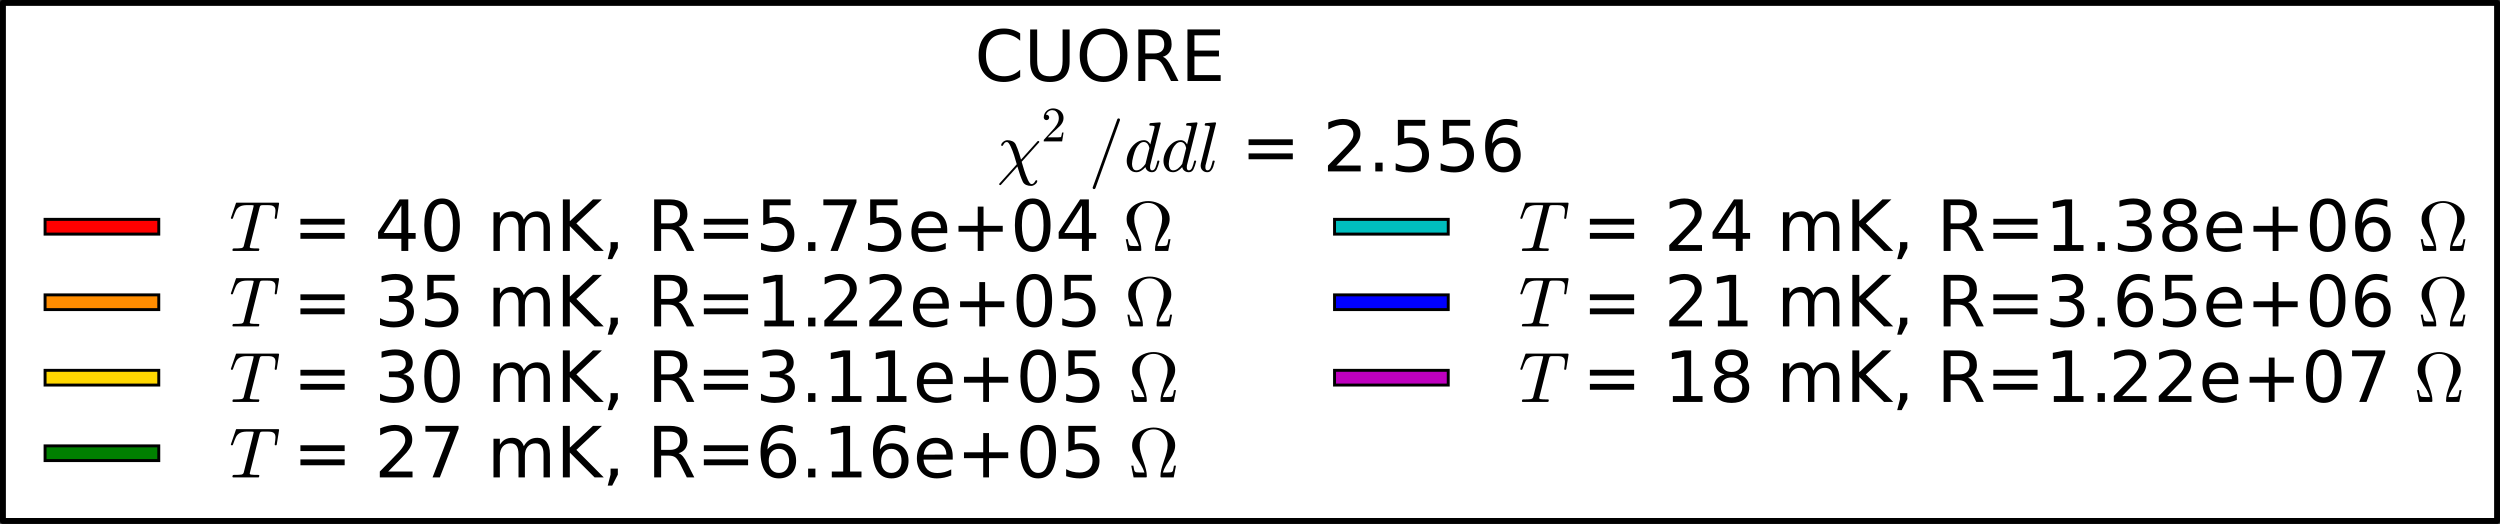 <?xml version="1.0" encoding="UTF-8" standalone="no"?>
<!-- Created with matplotlib (http://matplotlib.org/) -->

<svg
   xmlns:dc="http://purl.org/dc/elements/1.1/"
   xmlns:cc="http://creativecommons.org/ns#"
   xmlns:rdf="http://www.w3.org/1999/02/22-rdf-syntax-ns#"
   xmlns:svg="http://www.w3.org/2000/svg"
   xmlns="http://www.w3.org/2000/svg"
   xmlns:xlink="http://www.w3.org/1999/xlink"
   xmlns:sodipodi="http://sodipodi.sourceforge.net/DTD/sodipodi-0.dtd"
   xmlns:inkscape="http://www.inkscape.org/namespaces/inkscape"
   height="88.924pt"
   version="1.1"
   viewBox="0 0 424.36 88.924"
   width="424.36pt"
   id="svg5912"
   sodipodi:docname="figure_1.svg"
   inkscape:version="0.92.1 r15371">
  <rect x="0" y="0" width="424.36" height="88.924" fill="#333333" stroke="none"/>
  <sodipodi:namedview
     pagecolor="#ffffff"
     bordercolor="#666666"
     borderopacity="1"
     objecttolerance="10"
     gridtolerance="10"
     guidetolerance="10"
     inkscape:pageopacity="0"
     inkscape:pageshadow="2"
     inkscape:window-width="1600"
     inkscape:window-height="837"
     id="namedview5914"
     showgrid="false"
     fit-margin-top="0"
     fit-margin-left="0"
     fit-margin-right="0"
     fit-margin-bottom="0"
     inkscape:zoom="0.74460487"
     inkscape:cx="628.97427"
     inkscape:cy="-208.8143"
     inkscape:window-x="-8"
     inkscape:window-y="-8"
     inkscape:window-maximized="1"
     inkscape:current-layer="svg5912" />
  <defs
     id="defs4487"
     style="stroke-linecap:butt;stroke-linejoin:round">
    <style
       type="text/css"
       id="style4485">
*{stroke-linecap:butt;stroke-linejoin:round;}
  </style>
  </defs>
  <g
     id="legend_1"
     style="stroke-linecap:butt;stroke-linejoin:round"
     transform="translate(-98.362,-28.396)">
    <g
       id="patch_7"
       style="stroke-linecap:butt;stroke-linejoin:round">
      <path
         d="m 98.862,116.82 h 423.36 V 28.896 H 98.862 Z"
         style="fill:#ffffff;stroke:#000000;stroke-linecap:butt;stroke-linejoin:miter"
         id="path5432"
         inkscape:connector-curvature="0" />
    </g>
    <g
       id="text_11"
       style="stroke-linecap:butt;stroke-linejoin:round">
      <!-- CUORE -->
      <defs
         id="defs5440">
        <path
           d="m 39.406,66.219 q -10.75,0 -17.078,-8.016 -6.312,-8 -6.312,-21.828 0,-13.766 6.312,-21.781 6.328,-8 17.078,-8 10.734,0 17.016,8 6.281,8.016 6.281,21.781 0,13.828 -6.281,21.828 -6.281,8.016 -17.016,8.016 m 0,8 q 15.328,0 24.5,-10.281 9.188,-10.281 9.188,-27.562 0,-17.234 -9.188,-27.516 -9.172,-10.281 -24.5,-10.281 -15.375,0 -24.594,10.25 Q 5.609,19.094 5.609,36.375 q 0,17.281 9.203,27.562 9.219,10.281 24.594,10.281"
           id="BitstreamVeraSans-Roman-4f"
           inkscape:connector-curvature="0"
           style="stroke-linecap:butt;stroke-linejoin:round" />
        <path
           d="m 44.391,34.188 q 3.172,-1.078 6.172,-4.594 3,-3.516 6.031,-9.672 L 66.609,0 H 56 l -9.312,18.703 q -3.625,7.328 -7.016,9.719 -3.391,2.391 -9.25,2.391 h -10.75 V 0 H 9.812 v 72.906 h 22.266 q 12.5,0 18.656,-5.234 6.156,-5.219 6.156,-15.766 0,-6.891 -3.203,-11.437 -3.203,-4.531 -9.297,-6.281 M 19.672,64.797 v -25.875 h 12.406 q 7.125,0 10.766,3.297 3.641,3.297 3.641,9.687 0,6.391 -3.641,9.641 -3.641,3.25 -10.766,3.25 z"
           id="BitstreamVeraSans-Roman-52"
           inkscape:connector-curvature="0"
           style="stroke-linecap:butt;stroke-linejoin:round" />
        <path
           d="M 9.812,72.906 H 55.906 V 64.594 H 19.672 V 43.016 H 54.391 V 34.719 H 19.672 V 8.297 H 56.781 V 0 H 9.812 Z"
           id="BitstreamVeraSans-Roman-45"
           inkscape:connector-curvature="0"
           style="stroke-linecap:butt;stroke-linejoin:round" />
        <path
           d="M 64.406,67.281 V 56.891 q -4.984,4.641 -10.625,6.922 -5.641,2.297 -11.984,2.297 -12.5,0 -19.141,-7.641 -6.641,-7.641 -6.641,-22.094 0,-14.406 6.641,-22.047 6.641,-7.641 19.141,-7.641 6.344,0 11.984,2.297 5.641,2.297 10.625,6.938 V 5.609 Q 59.234,2.094 53.438,0.328 47.656,-1.422 41.219,-1.422 q -16.563,0 -26.094,10.125 Q 5.609,18.844 5.609,36.375 q 0,17.578 9.516,27.703 9.531,10.141 26.094,10.141 6.531,0 12.312,-1.734 5.797,-1.734 10.875,-5.203"
           id="BitstreamVeraSans-Roman-43"
           inkscape:connector-curvature="0"
           style="stroke-linecap:butt;stroke-linejoin:round" />
        <path
           d="m 8.688,72.906 h 9.922 V 28.609 q 0,-11.719 4.234,-16.875 4.25,-5.141 13.781,-5.141 9.469,0 13.719,5.141 4.25,5.156 4.25,16.875 V 72.906 H 64.5 V 27.391 q 0,-14.25 -7.062,-21.531 -7.047,-7.281 -20.812,-7.281 -13.828,0 -20.891,7.281 Q 8.688,13.141 8.688,27.391 Z"
           id="BitstreamVeraSans-Roman-55"
           inkscape:connector-curvature="0"
           style="stroke-linecap:butt;stroke-linejoin:round" />
      </defs>
      <g
         transform="matrix(0.12,0,0,-0.12,263.802,42.142)"
         id="g5452"
         style="stroke-linecap:butt;stroke-linejoin:round">
        <use
           xlink:href="#BitstreamVeraSans-Roman-43"
           id="use5442"
           style="stroke-linecap:butt;stroke-linejoin:round"
           x="0"
           y="0"
           width="100%"
           height="100%" />
        <use
           x="69.824"
           xlink:href="#BitstreamVeraSans-Roman-55"
           id="use5444"
           style="stroke-linecap:butt;stroke-linejoin:round"
           y="0"
           width="100%"
           height="100%" />
        <use
           x="143.018"
           xlink:href="#BitstreamVeraSans-Roman-4f"
           id="use5446"
           style="stroke-linecap:butt;stroke-linejoin:round"
           y="0"
           width="100%"
           height="100%" />
        <use
           x="221.729"
           xlink:href="#BitstreamVeraSans-Roman-52"
           id="use5448"
           style="stroke-linecap:butt;stroke-linejoin:round"
           y="0"
           width="100%"
           height="100%" />
        <use
           x="291.211"
           xlink:href="#BitstreamVeraSans-Roman-45"
           id="use5450"
           style="stroke-linecap:butt;stroke-linejoin:round"
           y="0"
           width="100%"
           height="100%" />
      </g>
      <!--  $\chi^2/ddl$ = 2.556 -->
      <defs
         id="defs5461">
        <path
           d="m 4.984,0 v 2.688 q 0,0.25 0.188,0.531 L 20.703,20.406 q 3.516,3.813 5.703,6.391 2.203,2.594 4.344,5.969 2.156,3.375 3.406,6.859 1.25,3.484 1.25,7.391 0,4.109 -1.516,7.844 -1.516,3.734 -4.516,5.984 -3,2.25 -7.25,2.25 -4.344,0 -7.812,-2.625 -3.469,-2.609 -4.891,-6.75 0.391,0.094 1.078,0.094 2.25,0 3.828,-1.516 1.594,-1.516 1.594,-3.906 0,-2.297 -1.594,-3.891 Q 12.75,42.922 10.5,42.922 q -2.344,0 -3.938,1.625 -1.578,1.641 -1.578,3.844 0,3.766 1.406,7.047 1.422,3.297 4.078,5.859 2.672,2.578 6.016,3.938 3.344,1.375 7.094,1.375 5.719,0 10.641,-2.422 4.937,-2.422 7.812,-6.844 2.891,-4.406 2.891,-10.328 0,-4.344 -1.906,-8.25 -1.906,-3.906 -4.891,-7.109 -2.969,-3.187 -7.609,-7.25 Q 25.875,20.359 24.422,19 L 13.094,8.109 h 9.609 q 7.078,0 11.844,0.109 4.766,0.125 5.047,0.375 Q 40.766,9.859 42,17.828 h 2.922 L 42.094,0 Z"
           id="Cmr10-32"
           inkscape:connector-curvature="0"
           style="stroke-linecap:butt;stroke-linejoin:round" />
        <path
           d="m 4.391,8.109 q 0,0.297 0.078,0.875 0.078,0.594 0.141,1.141 0.078,0.562 0.078,0.859 L 17.094,60.5 q 0.391,1.703 0.484,2.688 0,1.609 -6.5,1.609 -0.969,0 -0.969,1.312 0.047,0.25 0.219,0.875 0.172,0.641 0.438,0.984 0.266,0.344 0.766,0.344 L 25,69.391 q 1.219,0 1.219,-1.281 L 11.812,10.594 q -0.734,-1.609 -0.734,-4.781 0,-4.297 2.938,-4.297 3.078,0 4.609,3.828 1.547,3.844 2.766,9.359 0.188,0.578 0.828,0.578 h 1.172 q 0.391,0 0.656,-0.312 0.266,-0.313 0.266,-0.656 Q 23.141,9.469 22.188,6.656 21.234,3.859 19.141,1.359 17.047,-1.125 13.812,-1.125 q -4,0 -6.719,2.578 -2.703,2.594 -2.703,6.656"
           id="Cmmi10-6c"
           inkscape:connector-curvature="0"
           style="stroke-linecap:butt;stroke-linejoin:round" />
        <path
           d="M 10.797,72.906 H 49.516 V 64.594 H 19.828 V 46.734 q 2.141,0.734 4.281,1.094 2.156,0.359 4.312,0.359 12.203,0 19.328,-6.688 7.141,-6.688 7.141,-18.109 0,-11.766 -7.328,-18.297 -7.328,-6.516 -20.656,-6.516 -4.594,0 -9.359,0.781 -4.75,0.781 -9.828,2.344 V 11.625 q 4.391,-2.391 9.078,-3.562 4.688,-1.172 9.906,-1.172 8.453,0 13.375,4.437 4.938,4.438 4.938,12.062 0,7.609 -4.938,12.047 -4.922,4.453 -13.375,4.453 -3.953,0 -7.891,-0.875 -3.922,-0.875 -8.016,-2.734 z"
           id="BitstreamVeraSans-Roman-35"
           inkscape:connector-curvature="0"
           style="stroke-linecap:butt;stroke-linejoin:round" />
        <path
           d="M 10.688,12.406 H 21 V 0 H 10.688 Z"
           id="BitstreamVeraSans-Roman-2e"
           inkscape:connector-curvature="0"
           style="stroke-linecap:butt;stroke-linejoin:round" />
        <path
           d="m 17.391,-1.125 q -6.312,0 -9.953,4.766 -3.625,4.766 -3.625,11.25 0,6.406 3.312,13.281 3.328,6.891 8.969,11.453 5.641,4.562 12.125,4.562 2.937,0 5.297,-1.641 2.375,-1.625 3.688,-4.359 L 42.828,60.5 q 0.391,1.703 0.484,2.688 0,1.609 -6.5,1.609 -1.016,0 -1.016,1.312 0.047,0.25 0.219,0.875 0.172,0.641 0.438,0.984 0.266,0.344 0.75,0.344 l 13.484,1.078 q 1.219,0 1.219,-1.281 L 37.5,10.594 q -0.688,-1.656 -0.688,-4.781 0,-4.297 2.891,-4.297 3.125,0 4.75,3.969 1.641,3.984 2.766,9.219 0.187,0.578 0.781,0.578 h 1.219 q 0.391,0 0.625,-0.344 0.25,-0.344 0.25,-0.625 Q 48.344,7.328 46.266,3.094 44.188,-1.125 39.5,-1.125 q -3.359,0 -5.953,1.969 Q 30.953,2.828 30.328,6.109 23.875,-1.125 17.391,-1.125 m 0.094,2.641 q 3.609,0 7,2.703 3.391,2.719 5.844,6.375 0.094,0.094 0.094,0.391 l 5.469,22.031 q -0.594,3.516 -2.594,6.047 -2,2.547 -5.312,2.547 -3.375,0 -6.281,-2.766 -2.906,-2.766 -4.906,-6.516 -1.953,-4 -3.734,-10.984 -1.781,-6.984 -1.781,-10.844 0,-3.469 1.484,-6.234 1.5,-2.75 4.719,-2.75"
           id="Cmmi10-64"
           inkscape:connector-curvature="0"
           style="stroke-linecap:butt;stroke-linejoin:round" />
        <path
           d="M 10.594,45.406 H 73.188 V 37.203 H 10.594 Z m 0,-19.922 H 73.188 V 17.188 H 10.594 Z"
           id="BitstreamVeraSans-Roman-3d"
           inkscape:connector-curvature="0"
           style="stroke-linecap:butt;stroke-linejoin:round" />
        <path
           d="m 4.297,-19.391 q -0.484,0 -0.953,0.422 -0.469,0.406 -0.469,0.859 0,0.672 0.453,1.016 L 27.781,10.109 q -1.656,6.047 -3.734,12.609 -2.078,6.578 -4.984,12.734 -2.906,6.156 -5.141,6.156 -1.953,0 -3.078,-1.078 Q 9.719,39.453 8.859,37.859 8.016,36.281 7.719,36.188 H 6.5 q -0.297,0 -0.547,0.328 -0.234,0.344 -0.234,0.688 0,1.609 1.391,3.25 1.391,1.641 3.406,2.688 2.031,1.047 3.797,1.047 3.953,0 7.172,-1.422 3.219,-1.406 4.828,-4.578 1.422,-3.031 2.734,-6.531 1.328,-3.484 2.516,-7.437 1.203,-3.953 2.234,-7.516 l 23.188,25.781 q 0.484,0.625 1.219,0.625 0.594,0 1,-0.359 0.422,-0.359 0.422,-0.953 0,-0.641 -0.438,-0.969 L 34.719,13.625 q 1.172,-4.438 3.516,-11.844 2.344,-7.391 5.203,-13.547 2.859,-6.156 5.141,-6.156 1.859,0 3.031,1.109 1.172,1.094 2.047,2.656 0.891,1.562 1.125,1.656 H 56 q 0.781,0 0.781,-0.984 0,-2.484 -2.953,-4.75 -2.953,-2.281 -5.641,-2.281 -3.906,0 -7.125,1.422 -3.219,1.422 -4.781,4.594 -3.719,7.906 -7.562,21.484 L 5.516,-18.797 q -0.484,-0.594 -1.219,-0.594"
           id="Cmmi10-c2"
           inkscape:connector-curvature="0"
           style="stroke-linecap:butt;stroke-linejoin:round" />
      </defs>
      <g
         transform="matrix(0.12,0,0,-0.12,263.802,57.597)"
         id="g5493"
         style="stroke-linecap:butt;stroke-linejoin:round">
        <path
           style="stroke-linecap:butt;stroke-linejoin:round"
           inkscape:connector-curvature="0"
           d=""
           id="use5463" />
        <use
           transform="translate(31.787,0.858)"
           xlink:href="#Cmmi10-c2"
           id="use5465"
           style="stroke-linecap:butt;stroke-linejoin:round"
           x="0"
           y="0"
           width="100%"
           height="100%" />
        <use
           transform="matrix(0.7,0,0,0.7,94.287,43.373)"
           xlink:href="#Cmr10-32"
           id="use5467"
           style="stroke-linecap:butt;stroke-linejoin:round"
           x="0"
           y="0"
           width="100%"
           height="100%" />
        <path
           style="stroke-linecap:butt;stroke-linejoin:round"
           inkscape:connector-curvature="0"
           id="use5469"
           d="m 166.903,-22.142 q 0,0.297 0.109,0.391 l 34.766,96.391 q 0.188,0.578 0.672,0.891 0.5,0.328 1.125,0.328 0.891,0 1.438,-0.547 0.562,-0.531 0.562,-1.453 v -0.391 l -34.766,-96.391 q -0.578,-1.219 -1.891,-1.219 -0.844,0 -1.438,0.594 -0.578,0.578 -0.578,1.406" />
        <use
           transform="translate(211.293,0.858)"
           xlink:href="#Cmmi10-64"
           id="use5471"
           style="stroke-linecap:butt;stroke-linejoin:round"
           x="0"
           y="0"
           width="100%"
           height="100%" />
        <use
           transform="translate(263.295,0.858)"
           xlink:href="#Cmmi10-64"
           id="use5473"
           style="stroke-linecap:butt;stroke-linejoin:round"
           x="0"
           y="0"
           width="100%"
           height="100%" />
        <use
           transform="translate(315.297,0.858)"
           xlink:href="#Cmmi10-6c"
           id="use5475"
           style="stroke-linecap:butt;stroke-linejoin:round"
           x="0"
           y="0"
           width="100%"
           height="100%" />
        <path
           style="stroke-linecap:butt;stroke-linejoin:round"
           inkscape:connector-curvature="0"
           d=""
           id="use5477" />
        <use
           transform="translate(376.87,0.858)"
           xlink:href="#BitstreamVeraSans-Roman-3d"
           id="use5479"
           style="stroke-linecap:butt;stroke-linejoin:round"
           x="0"
           y="0"
           width="100%"
           height="100%" />
        <path
           style="stroke-linecap:butt;stroke-linejoin:round"
           inkscape:connector-curvature="0"
           d=""
           id="use5481" />
        <path
           style="stroke-linecap:butt;stroke-linejoin:round"
           inkscape:connector-curvature="0"
           id="use5483"
           d="m 511.633,9.155 h 34.422 v -8.297 h -46.281 v 8.297 q 5.609,5.813 15.297,15.594 9.703,9.797 12.188,12.641 4.734,5.313 6.609,9 1.891,3.688 1.891,7.25 0,5.813 -4.078,9.469 -4.078,3.672 -10.625,3.672 -4.641,0 -9.797,-1.609 -5.141,-1.609 -11,-4.891 v 9.969 q 5.953,2.391 11.125,3.609 5.188,1.219 9.484,1.219 11.328,0 18.062,-5.672 6.734,-5.656 6.734,-15.125 0,-4.5 -1.688,-8.531 -1.672,-4.016 -6.125,-9.484 -1.219,-1.422 -7.766,-8.187 -6.531,-6.766 -18.453,-18.922" />
        <use
           transform="translate(556.069,0.858)"
           xlink:href="#BitstreamVeraSans-Roman-2e"
           id="use5485"
           style="stroke-linecap:butt;stroke-linejoin:round"
           x="0"
           y="0"
           width="100%"
           height="100%" />
        <use
           transform="translate(587.856,0.858)"
           xlink:href="#BitstreamVeraSans-Roman-35"
           id="use5487"
           style="stroke-linecap:butt;stroke-linejoin:round"
           x="0"
           y="0"
           width="100%"
           height="100%" />
        <use
           transform="translate(651.479,0.858)"
           xlink:href="#BitstreamVeraSans-Roman-35"
           id="use5489"
           style="stroke-linecap:butt;stroke-linejoin:round"
           x="0"
           y="0"
           width="100%"
           height="100%" />
        <path
           style="stroke-linecap:butt;stroke-linejoin:round"
           inkscape:connector-curvature="0"
           id="use5491"
           d="m 748.118,41.233 q -6.641,0 -10.531,-4.547 -3.875,-4.531 -3.875,-12.438 0,-7.859 3.875,-12.438 3.891,-4.562 10.531,-4.562 6.641,0 10.516,4.562 3.875,4.578 3.875,12.438 0,7.906 -3.875,12.438 -3.875,4.547 -10.516,4.547 m 19.578,30.922 v -8.984 q -3.719,1.75 -7.5,2.672 -3.781,0.938 -7.5,0.938 -9.766,0 -14.922,-6.594 -5.141,-6.594 -5.875,-19.922 2.875,4.25 7.219,6.516 4.359,2.266 9.578,2.266 10.984,0 17.359,-6.672 6.375,-6.656 6.375,-18.125 0,-11.234 -6.641,-18.031 -6.641,-6.781 -17.672,-6.781 -12.656,0 -19.344,9.688 -6.688,9.703 -6.688,28.109 0,17.281 8.203,27.562 8.203,10.281 22.016,10.281 3.719,0 7.5,-0.734 3.781,-0.734 7.891,-2.188" />
      </g>
    </g>
    <path
       d="m 107.262,66.883 h 16.8"
       style="fill:none;stroke:#000000;stroke-width:3;stroke-linecap:square;stroke-linejoin:round"
       id="path5496"
       inkscape:connector-curvature="0" />
    <path
       d="m 107.262,66.883 h 16.8"
       style="fill:none;stroke:#ff0000;stroke-width:2;stroke-linecap:square;stroke-linejoin:round"
       id="path5498"
       inkscape:connector-curvature="0" />
    <g
       id="text_12"
       style="stroke-linecap:butt;stroke-linejoin:round">
      <!-- $T$ = 40 mK, R=5.75e+04 $\Omega$ -->
      <defs
         id="defs5507">
        <path
           d="m 9.812,72.906 h 9.859 V 42.094 L 52.391,72.906 H 65.094 L 28.906,38.922 67.672,0 H 54.688 L 19.672,35.109 V 0 H 9.812 Z"
           id="BitstreamVeraSans-Roman-4b"
           inkscape:connector-curvature="0"
           style="stroke-linecap:butt;stroke-linejoin:round" />
        <path
           d="M 37.797,64.312 12.891,25.391 h 24.906 z m -2.594,8.594 H 47.609 V 25.391 H 58.016 V 17.188 H 47.609 V 0 H 37.797 V 17.188 H 4.891 v 9.516 z"
           id="BitstreamVeraSans-Roman-34"
           inkscape:connector-curvature="0"
           style="stroke-linecap:butt;stroke-linejoin:round" />
        <path
           d="M 52,44.188 Q 55.375,50.25 60.062,53.125 64.75,56 71.094,56 q 8.547,0 13.187,-5.984 4.641,-5.969 4.641,-17 V 0 h -9.031 v 32.719 q 0,7.859 -2.797,11.656 -2.781,3.812 -8.484,3.812 -6.984,0 -11.047,-4.641 -4.047,-4.625 -4.047,-12.641 V 0 h -9.031 v 32.719 q 0,7.906 -2.781,11.687 -2.781,3.781 -8.594,3.781 -6.891,0 -10.953,-4.656 -4.047,-4.656 -4.047,-12.625 V 0 H 9.078 v 54.688 h 9.031 v -8.5 q 3.078,5.031 7.375,7.422 Q 29.781,56 35.688,56 41.656,56 45.828,52.969 50,49.953 52,44.188"
           id="BitstreamVeraSans-Roman-6d"
           inkscape:connector-curvature="0"
           style="stroke-linecap:butt;stroke-linejoin:round" />
        <path
           d="M 4.594,1.312 Q 4.641,1.562 4.812,2.188 4.984,2.828 5.25,3.172 5.516,3.516 6,3.516 q 8.594,0 11.391,0.484 2.672,0.688 3.219,2.891 L 34.281,61.812 q 0.438,1.219 0.438,2.203 0,0.781 -3.516,0.781 h -5.812 q -6.688,0 -10.328,-2.062 Q 11.422,60.688 9.719,57.312 8.016,53.953 5.328,46.297 4.984,45.406 4.297,45.406 h -0.875 q -1.031,0 -1.031,1.281 l 7.125,20.703 Q 9.719,68.312 10.5,68.312 h 59.078 q 1.031,0 1.031,-1.312 L 67.281,46.297 q 0,-0.297 -0.344,-0.594 -0.328,-0.297 -0.625,-0.297 H 65.375 q -0.969,0 -0.969,1.281 1.078,7.078 1.078,10 0,3.516 -1.469,5.312 -1.469,1.812 -3.812,2.297 -2.344,0.5 -6.094,0.5 h -5.922 q -2.672,0 -3.609,-0.5 -0.922,-0.484 -1.562,-2.922 L 29.297,6.5 Q 29.25,6.297 29.219,6.094 29.203,5.906 29.109,5.609 q 0,-1.266 1.5,-1.609 2.594,-0.484 11.094,-0.484 0.969,0 0.969,-1.312 Q 42.328,0.781 42.125,0.391 41.938,0 41.016,0 H 5.609 Q 4.594,0 4.594,1.312"
           id="Cmmi10-54"
           inkscape:connector-curvature="0"
           style="stroke-linecap:butt;stroke-linejoin:round" />
        <path
           d="M 11.719,12.406 H 22.016 V 4 l -8,-15.625 H 7.719 L 11.719,4 Z"
           id="BitstreamVeraSans-Roman-2c"
           inkscape:connector-curvature="0"
           style="stroke-linecap:butt;stroke-linejoin:round" />
        <path
           d="M 46,62.703 V 35.5 H 73.188 V 27.203 H 46 V 0 H 37.797 V 27.203 H 10.594 V 35.5 h 27.203 v 27.203 z"
           id="BitstreamVeraSans-Roman-2b"
           inkscape:connector-curvature="0"
           style="stroke-linecap:butt;stroke-linejoin:round" />
        <path
           d="M 7.719,0 4.391,16.609 h 2.938 Q 7.859,13.719 8.297,11.5 8.734,9.281 9.438,8.375 10.156,7.469 11.719,7.172 13.281,6.891 16.891,6.891 H 23 q -1.469,5.656 -7.312,14.766 -5.828,9.109 -7.953,13.234 -2.125,4.125 -2.125,10.625 0,7.562 4.484,13.25 4.5,5.688 11.609,8.719 7.109,3.031 14.375,3.031 7.234,0 14.328,-3.031 Q 57.516,64.453 62,58.719 66.5,52.984 66.5,45.516 66.5,40.438 64.641,35.938 62.797,31.453 59.906,26.953 57.031,22.469 53.688,16.938 50.344,11.422 49.125,6.891 h 6.047 q 3.672,0 5.281,0.281 1.609,0.297 2.281,1.203 0.688,0.906 1.109,3.125 0.422,2.219 0.953,5.109 h 2.875 L 64.406,0 H 46.688 q -0.984,0 -0.984,1.312 0,5.078 1.234,9.953 1.25,4.891 3.688,11.828 2.453,6.937 3.812,12.234 1.375,5.297 1.375,10.188 0,6 -2.344,11.125 -2.344,5.125 -6.844,8.203 -4.484,3.078 -10.547,3.078 -9.125,0 -14.453,-6.516 -5.312,-6.516 -5.312,-15.891 0.047,-5.141 1.219,-9.688 1.172,-4.531 3.781,-12.109 2.609,-7.563 3.859,-12.453 1.25,-4.875 1.25,-9.953 Q 26.422,0 25.391,0 Z"
           id="Cmr10-ad"
           inkscape:connector-curvature="0"
           style="stroke-linecap:butt;stroke-linejoin:round" />
      </defs>
      <g
         transform="matrix(0.12,0,0,-0.12,137.262,71.084)"
         id="g5555"
         style="stroke-linecap:butt;stroke-linejoin:round">
        <use
           transform="translate(0,0.781)"
           xlink:href="#Cmmi10-54"
           id="use5509"
           style="stroke-linecap:butt;stroke-linejoin:round"
           x="0"
           y="0"
           width="100%"
           height="100%" />
        <path
           style="stroke-linecap:butt;stroke-linejoin:round"
           inkscape:connector-curvature="0"
           d=""
           id="use5511" />
        <use
           transform="translate(90.186,0.781)"
           xlink:href="#BitstreamVeraSans-Roman-3d"
           id="use5513"
           style="stroke-linecap:butt;stroke-linejoin:round"
           x="0"
           y="0"
           width="100%"
           height="100%" />
        <path
           style="stroke-linecap:butt;stroke-linejoin:round"
           inkscape:connector-curvature="0"
           d=""
           id="use5515" />
        <use
           transform="translate(205.762,0.781)"
           xlink:href="#BitstreamVeraSans-Roman-34"
           id="use5517"
           style="stroke-linecap:butt;stroke-linejoin:round"
           x="0"
           y="0"
           width="100%"
           height="100%" />
        <path
           style="stroke-linecap:butt;stroke-linejoin:round"
           inkscape:connector-curvature="0"
           id="use5519"
           d="m 301.166,67.187 q -7.609,0 -11.453,-7.5 -3.828,-7.484 -3.828,-22.531 0,-14.984 3.828,-22.484 3.844,-7.5 11.453,-7.5 7.672,0 11.5,7.5 3.844,7.5 3.844,22.484 0,15.047 -3.844,22.531 -3.828,7.5 -11.5,7.5 m 0,7.813 q 12.266,0 18.734,-9.703 6.469,-9.688 6.469,-28.141 0,-18.406 -6.469,-28.109 -6.469,-9.688 -18.734,-9.688 -12.25,0 -18.719,9.688 -6.469,9.703 -6.469,28.109 0,18.453 6.469,28.141 6.469,9.703 18.719,9.703" />
        <path
           style="stroke-linecap:butt;stroke-linejoin:round"
           inkscape:connector-curvature="0"
           d=""
           id="use5521" />
        <use
           transform="translate(364.795,0.781)"
           xlink:href="#BitstreamVeraSans-Roman-6d"
           id="use5523"
           style="stroke-linecap:butt;stroke-linejoin:round"
           x="0"
           y="0"
           width="100%"
           height="100%" />
        <use
           transform="translate(462.207,0.781)"
           xlink:href="#BitstreamVeraSans-Roman-4b"
           id="use5525"
           style="stroke-linecap:butt;stroke-linejoin:round"
           x="0"
           y="0"
           width="100%"
           height="100%" />
        <use
           transform="translate(527.783,0.781)"
           xlink:href="#BitstreamVeraSans-Roman-2c"
           id="use5527"
           style="stroke-linecap:butt;stroke-linejoin:round"
           x="0"
           y="0"
           width="100%"
           height="100%" />
        <path
           style="stroke-linecap:butt;stroke-linejoin:round"
           inkscape:connector-curvature="0"
           d=""
           id="use5529" />
        <use
           transform="translate(591.357,0.781)"
           xlink:href="#BitstreamVeraSans-Roman-52"
           id="use5531"
           style="stroke-linecap:butt;stroke-linejoin:round"
           x="0"
           y="0"
           width="100%"
           height="100%" />
        <use
           transform="translate(660.84,0.781)"
           xlink:href="#BitstreamVeraSans-Roman-3d"
           id="use5533"
           style="stroke-linecap:butt;stroke-linejoin:round"
           x="0"
           y="0"
           width="100%"
           height="100%" />
        <use
           transform="translate(744.629,0.781)"
           xlink:href="#BitstreamVeraSans-Roman-35"
           id="use5535"
           style="stroke-linecap:butt;stroke-linejoin:round"
           x="0"
           y="0"
           width="100%"
           height="100%" />
        <use
           transform="translate(808.252,0.781)"
           xlink:href="#BitstreamVeraSans-Roman-2e"
           id="use5537"
           style="stroke-linecap:butt;stroke-linejoin:round"
           x="0"
           y="0"
           width="100%"
           height="100%" />
        <path
           style="stroke-linecap:butt;stroke-linejoin:round"
           inkscape:connector-curvature="0"
           id="use5539"
           d="m 840.492,73.687 h 46.875 v -4.203 l -26.469,-68.703 h -10.297 l 24.906,64.594 h -35.016 z" />
        <use
           transform="translate(895.912,0.781)"
           xlink:href="#BitstreamVeraSans-Roman-35"
           id="use5541"
           style="stroke-linecap:butt;stroke-linejoin:round"
           x="0"
           y="0"
           width="100%"
           height="100%" />
        <path
           style="stroke-linecap:butt;stroke-linejoin:round"
           inkscape:connector-curvature="0"
           id="use5543"
           d="m 1015.738,30.375 v -4.391 h -41.313 q 0.594,-9.281 5.594,-14.141 5,-4.859 13.938,-4.859 5.172,0 10.031,1.266 4.859,1.266 9.656,3.812 V 3.562 q -4.844,-2.047 -9.922,-3.125 -5.078,-1.078 -10.297,-1.078 -13.094,0 -20.734,7.609 -7.641,7.625 -7.641,20.625 0,13.422 7.25,21.297 7.25,7.891 19.562,7.891 11.031,0 17.453,-7.109 6.422,-7.094 6.422,-19.297 m -8.984,2.641 q -0.094,7.359 -4.125,11.75 -4.031,4.406 -10.672,4.406 -7.516,0 -12.031,-4.25 -4.516,-4.25 -5.203,-11.969 z" />
        <use
           transform="translate(1021.059,0.781)"
           xlink:href="#BitstreamVeraSans-Roman-2b"
           id="use5545"
           style="stroke-linecap:butt;stroke-linejoin:round"
           x="0"
           y="0"
           width="100%"
           height="100%" />
        <path
           style="stroke-linecap:butt;stroke-linejoin:round"
           inkscape:connector-curvature="0"
           id="use5547"
           d="m 1136.629,67.187 q -7.609,0 -11.453,-7.5 -3.828,-7.484 -3.828,-22.531 0,-14.984 3.828,-22.484 3.844,-7.5 11.453,-7.5 7.672,0 11.5,7.5 3.844,7.5 3.844,22.484 0,15.047 -3.844,22.531 -3.828,7.5 -11.5,7.5 m 0,7.813 q 12.266,0 18.734,-9.703 6.469,-9.688 6.469,-28.141 0,-18.406 -6.469,-28.109 -6.469,-9.688 -18.734,-9.688 -12.25,0 -18.719,9.688 -6.469,9.703 -6.469,28.109 0,18.453 6.469,28.141 6.469,9.703 18.719,9.703" />
        <use
           transform="translate(1168.471,0.781)"
           xlink:href="#BitstreamVeraSans-Roman-34"
           id="use5549"
           style="stroke-linecap:butt;stroke-linejoin:round"
           x="0"
           y="0"
           width="100%"
           height="100%" />
        <path
           style="stroke-linecap:butt;stroke-linejoin:round"
           inkscape:connector-curvature="0"
           d=""
           id="use5551" />
        <use
           transform="translate(1263.881,0.781)"
           xlink:href="#Cmr10-ad"
           id="use5553"
           style="stroke-linecap:butt;stroke-linejoin:round"
           x="0"
           y="0"
           width="100%"
           height="100%" />
      </g>
    </g>
    <path
       d="m 107.262,79.697 h 16.8"
       style="fill:none;stroke:#000000;stroke-width:3;stroke-linecap:square;stroke-linejoin:round"
       id="path5558"
       inkscape:connector-curvature="0" />
    <path
       d="m 107.262,79.697 h 16.8"
       style="fill:none;stroke:#ff8c00;stroke-width:2;stroke-linecap:square;stroke-linejoin:round"
       id="path5560"
       inkscape:connector-curvature="0" />
    <g
       id="text_13"
       style="stroke-linecap:butt;stroke-linejoin:round">
      <!-- $T$ = 35 mK, R=1.22e+05 $\Omega$ -->
      <g
         transform="matrix(0.12,0,0,-0.12,137.262,83.897)"
         id="g5608"
         style="stroke-linecap:butt;stroke-linejoin:round">
        <use
           transform="translate(0,0.781)"
           xlink:href="#Cmmi10-54"
           id="use5562"
           style="stroke-linecap:butt;stroke-linejoin:round"
           x="0"
           y="0"
           width="100%"
           height="100%" />
        <path
           style="stroke-linecap:butt;stroke-linejoin:round"
           inkscape:connector-curvature="0"
           d=""
           id="use5564" />
        <use
           transform="translate(90.186,0.781)"
           xlink:href="#BitstreamVeraSans-Roman-3d"
           id="use5566"
           style="stroke-linecap:butt;stroke-linejoin:round"
           x="0"
           y="0"
           width="100%"
           height="100%" />
        <path
           style="stroke-linecap:butt;stroke-linejoin:round"
           inkscape:connector-curvature="0"
           d=""
           id="use5568" />
        <path
           style="stroke-linecap:butt;stroke-linejoin:round"
           inkscape:connector-curvature="0"
           id="use5570"
           d="m 246.34,40.094 q 7.078,-1.516 11.047,-6.312 3.984,-4.781 3.984,-11.812 0,-10.781 -7.422,-16.703 -7.422,-5.906 -21.094,-5.906 -4.578,0 -9.438,0.906 -4.859,0.906 -10.031,2.719 v 9.516 q 4.094,-2.391 8.969,-3.609 4.891,-1.219 10.219,-1.219 9.266,0 14.125,3.656 4.859,3.656 4.859,10.641 0,6.453 -4.516,10.078 -4.516,3.641 -12.562,3.641 h -8.5 v 8.109 h 8.891 q 7.266,0 11.125,2.906 3.859,2.906 3.859,8.375 0,5.609 -3.984,8.609 -3.969,3.016 -11.391,3.016 -4.063,0 -8.703,-0.891 -4.641,-0.875 -10.203,-2.719 v 8.781 q 5.625,1.562 10.531,2.344 4.906,0.781 9.25,0.781 11.234,0 17.766,-5.109 6.547,-5.094 6.547,-13.781 0,-6.062 -3.469,-10.234 -3.469,-4.172 -9.859,-5.781" />
        <use
           transform="translate(269.385,0.781)"
           xlink:href="#BitstreamVeraSans-Roman-35"
           id="use5572"
           style="stroke-linecap:butt;stroke-linejoin:round"
           x="0"
           y="0"
           width="100%"
           height="100%" />
        <path
           style="stroke-linecap:butt;stroke-linejoin:round"
           inkscape:connector-curvature="0"
           d=""
           id="use5574" />
        <use
           transform="translate(364.795,0.781)"
           xlink:href="#BitstreamVeraSans-Roman-6d"
           id="use5576"
           style="stroke-linecap:butt;stroke-linejoin:round"
           x="0"
           y="0"
           width="100%"
           height="100%" />
        <use
           transform="translate(462.207,0.781)"
           xlink:href="#BitstreamVeraSans-Roman-4b"
           id="use5578"
           style="stroke-linecap:butt;stroke-linejoin:round"
           x="0"
           y="0"
           width="100%"
           height="100%" />
        <use
           transform="translate(527.783,0.781)"
           xlink:href="#BitstreamVeraSans-Roman-2c"
           id="use5580"
           style="stroke-linecap:butt;stroke-linejoin:round"
           x="0"
           y="0"
           width="100%"
           height="100%" />
        <path
           style="stroke-linecap:butt;stroke-linejoin:round"
           inkscape:connector-curvature="0"
           d=""
           id="use5582" />
        <use
           transform="translate(591.357,0.781)"
           xlink:href="#BitstreamVeraSans-Roman-52"
           id="use5584"
           style="stroke-linecap:butt;stroke-linejoin:round"
           x="0"
           y="0"
           width="100%"
           height="100%" />
        <use
           transform="translate(660.84,0.781)"
           xlink:href="#BitstreamVeraSans-Roman-3d"
           id="use5586"
           style="stroke-linecap:butt;stroke-linejoin:round"
           x="0"
           y="0"
           width="100%"
           height="100%" />
        <path
           style="stroke-linecap:butt;stroke-linejoin:round"
           inkscape:connector-curvature="0"
           id="use5588"
           d="m 757.035,9.078 h 16.109 v 55.625 l -17.531,-3.516 v 8.984 l 17.438,3.516 h 9.859 V 9.078 h 16.109 V 0.781 h -41.984 z" />
        <use
           transform="translate(808.252,0.781)"
           xlink:href="#BitstreamVeraSans-Roman-2e"
           id="use5590"
           style="stroke-linecap:butt;stroke-linejoin:round"
           x="0"
           y="0"
           width="100%"
           height="100%" />
        <path
           style="stroke-linecap:butt;stroke-linejoin:round"
           inkscape:connector-curvature="0"
           id="use5592"
           d="m 853.727,9.078 h 34.422 V 0.781 h -46.281 v 8.297 q 5.609,5.813 15.297,15.594 9.703,9.797 12.188,12.641 4.734,5.313 6.609,9 1.891,3.688 1.891,7.25 0,5.813 -4.078,9.469 -4.078,3.672 -10.625,3.672 -4.641,0 -9.797,-1.609 -5.141,-1.609 -11,-4.891 v 9.969 q 5.953,2.391 11.125,3.609 5.188,1.219 9.484,1.219 11.328,0 18.062,-5.672 6.734,-5.656 6.734,-15.125 0,-4.5 -1.688,-8.531 -1.672,-4.016 -6.125,-9.484 -1.219,-1.422 -7.766,-8.187 -6.531,-6.766 -18.453,-18.922" />
        <path
           style="stroke-linecap:butt;stroke-linejoin:round"
           inkscape:connector-curvature="0"
           id="use5594"
           d="m 917.35,9.078 h 34.422 V 0.781 h -46.281 v 8.297 q 5.609,5.813 15.297,15.594 9.703,9.797 12.188,12.641 4.734,5.313 6.609,9 1.891,3.688 1.891,7.25 0,5.813 -4.078,9.469 -4.078,3.672 -10.625,3.672 -4.641,0 -9.797,-1.609 -5.141,-1.609 -11,-4.891 v 9.969 q 5.953,2.391 11.125,3.609 5.188,1.219 9.484,1.219 11.328,0 18.062,-5.672 6.734,-5.656 6.734,-15.125 0,-4.5 -1.688,-8.531 -1.672,-4.016 -6.125,-9.484 -1.219,-1.422 -7.766,-8.187 -6.531,-6.766 -18.453,-18.922" />
        <path
           style="stroke-linecap:butt;stroke-linejoin:round"
           inkscape:connector-curvature="0"
           id="use5596"
           d="m 1017.988,30.375 v -4.391 h -41.313 q 0.594,-9.281 5.594,-14.141 5,-4.859 13.938,-4.859 5.172,0 10.031,1.266 4.859,1.266 9.656,3.812 V 3.562 q -4.844,-2.047 -9.922,-3.125 -5.078,-1.078 -10.297,-1.078 -13.094,0 -20.734,7.609 -7.641,7.625 -7.641,20.625 0,13.422 7.25,21.297 7.25,7.891 19.562,7.891 11.031,0 17.453,-7.109 6.422,-7.094 6.422,-19.297 m -8.984,2.641 q -0.094,7.359 -4.125,11.75 -4.031,4.406 -10.672,4.406 -7.516,0 -12.031,-4.25 -4.516,-4.25 -5.203,-11.969 z" />
        <use
           transform="translate(1023.309,0.781)"
           xlink:href="#BitstreamVeraSans-Roman-2b"
           id="use5598"
           style="stroke-linecap:butt;stroke-linejoin:round"
           x="0"
           y="0"
           width="100%"
           height="100%" />
        <path
           style="stroke-linecap:butt;stroke-linejoin:round"
           inkscape:connector-curvature="0"
           id="use5600"
           d="m 1138.879,67.187 q -7.609,0 -11.453,-7.5 -3.828,-7.484 -3.828,-22.531 0,-14.984 3.828,-22.484 3.844,-7.5 11.453,-7.5 7.672,0 11.5,7.5 3.844,7.5 3.844,22.484 0,15.047 -3.844,22.531 -3.828,7.5 -11.5,7.5 m 0,7.813 q 12.266,0 18.734,-9.703 6.469,-9.688 6.469,-28.141 0,-18.406 -6.469,-28.109 -6.469,-9.688 -18.734,-9.688 -12.25,0 -18.719,9.688 -6.469,9.703 -6.469,28.109 0,18.453 6.469,28.141 6.469,9.703 18.719,9.703" />
        <use
           transform="translate(1170.721,0.781)"
           xlink:href="#BitstreamVeraSans-Roman-35"
           id="use5602"
           style="stroke-linecap:butt;stroke-linejoin:round"
           x="0"
           y="0"
           width="100%"
           height="100%" />
        <path
           style="stroke-linecap:butt;stroke-linejoin:round"
           inkscape:connector-curvature="0"
           d=""
           id="use5604" />
        <use
           transform="translate(1266.131,0.781)"
           xlink:href="#Cmr10-ad"
           id="use5606"
           style="stroke-linecap:butt;stroke-linejoin:round"
           x="0"
           y="0"
           width="100%"
           height="100%" />
      </g>
    </g>
    <path
       d="m 107.262,92.511 h 16.8"
       style="fill:none;stroke:#000000;stroke-width:3;stroke-linecap:square;stroke-linejoin:round"
       id="path5611"
       inkscape:connector-curvature="0" />
    <path
       d="m 107.262,92.511 h 16.8"
       style="fill:none;stroke:#ffd700;stroke-width:2;stroke-linecap:square;stroke-linejoin:round"
       id="path5613"
       inkscape:connector-curvature="0" />
    <g
       id="text_14"
       style="stroke-linecap:butt;stroke-linejoin:round">
      <!-- $T$ = 30 mK, R=3.11e+05 $\Omega$ -->
      <g
         transform="matrix(0.12,0,0,-0.12,137.262,96.711)"
         id="g5661"
         style="stroke-linecap:butt;stroke-linejoin:round">
        <use
           transform="translate(0,0.781)"
           xlink:href="#Cmmi10-54"
           id="use5615"
           style="stroke-linecap:butt;stroke-linejoin:round"
           x="0"
           y="0"
           width="100%"
           height="100%" />
        <path
           style="stroke-linecap:butt;stroke-linejoin:round"
           inkscape:connector-curvature="0"
           d=""
           id="use5617" />
        <use
           transform="translate(90.186,0.781)"
           xlink:href="#BitstreamVeraSans-Roman-3d"
           id="use5619"
           style="stroke-linecap:butt;stroke-linejoin:round"
           x="0"
           y="0"
           width="100%"
           height="100%" />
        <path
           style="stroke-linecap:butt;stroke-linejoin:round"
           inkscape:connector-curvature="0"
           d=""
           id="use5621" />
        <path
           style="stroke-linecap:butt;stroke-linejoin:round"
           inkscape:connector-curvature="0"
           id="use5623"
           d="m 246.34,40.094 q 7.078,-1.516 11.047,-6.312 3.984,-4.781 3.984,-11.812 0,-10.781 -7.422,-16.703 -7.422,-5.906 -21.094,-5.906 -4.578,0 -9.438,0.906 -4.859,0.906 -10.031,2.719 v 9.516 q 4.094,-2.391 8.969,-3.609 4.891,-1.219 10.219,-1.219 9.266,0 14.125,3.656 4.859,3.656 4.859,10.641 0,6.453 -4.516,10.078 -4.516,3.641 -12.562,3.641 h -8.5 v 8.109 h 8.891 q 7.266,0 11.125,2.906 3.859,2.906 3.859,8.375 0,5.609 -3.984,8.609 -3.969,3.016 -11.391,3.016 -4.063,0 -8.703,-0.891 -4.641,-0.875 -10.203,-2.719 v 8.781 q 5.625,1.562 10.531,2.344 4.906,0.781 9.25,0.781 11.234,0 17.766,-5.109 6.547,-5.094 6.547,-13.781 0,-6.062 -3.469,-10.234 -3.469,-4.172 -9.859,-5.781" />
        <path
           style="stroke-linecap:butt;stroke-linejoin:round"
           inkscape:connector-curvature="0"
           id="use5625"
           d="m 301.166,67.187 q -7.609,0 -11.453,-7.5 -3.828,-7.484 -3.828,-22.531 0,-14.984 3.828,-22.484 3.844,-7.5 11.453,-7.5 7.672,0 11.5,7.5 3.844,7.5 3.844,22.484 0,15.047 -3.844,22.531 -3.828,7.5 -11.5,7.5 m 0,7.813 q 12.266,0 18.734,-9.703 6.469,-9.688 6.469,-28.141 0,-18.406 -6.469,-28.109 -6.469,-9.688 -18.734,-9.688 -12.25,0 -18.719,9.688 -6.469,9.703 -6.469,28.109 0,18.453 6.469,28.141 6.469,9.703 18.719,9.703" />
        <path
           style="stroke-linecap:butt;stroke-linejoin:round"
           inkscape:connector-curvature="0"
           d=""
           id="use5627" />
        <use
           transform="translate(364.795,0.781)"
           xlink:href="#BitstreamVeraSans-Roman-6d"
           id="use5629"
           style="stroke-linecap:butt;stroke-linejoin:round"
           x="0"
           y="0"
           width="100%"
           height="100%" />
        <use
           transform="translate(462.207,0.781)"
           xlink:href="#BitstreamVeraSans-Roman-4b"
           id="use5631"
           style="stroke-linecap:butt;stroke-linejoin:round"
           x="0"
           y="0"
           width="100%"
           height="100%" />
        <use
           transform="translate(527.783,0.781)"
           xlink:href="#BitstreamVeraSans-Roman-2c"
           id="use5633"
           style="stroke-linecap:butt;stroke-linejoin:round"
           x="0"
           y="0"
           width="100%"
           height="100%" />
        <path
           style="stroke-linecap:butt;stroke-linejoin:round"
           inkscape:connector-curvature="0"
           d=""
           id="use5635" />
        <use
           transform="translate(591.357,0.781)"
           xlink:href="#BitstreamVeraSans-Roman-52"
           id="use5637"
           style="stroke-linecap:butt;stroke-linejoin:round"
           x="0"
           y="0"
           width="100%"
           height="100%" />
        <use
           transform="translate(660.84,0.781)"
           xlink:href="#BitstreamVeraSans-Roman-3d"
           id="use5639"
           style="stroke-linecap:butt;stroke-linejoin:round"
           x="0"
           y="0"
           width="100%"
           height="100%" />
        <path
           style="stroke-linecap:butt;stroke-linejoin:round"
           inkscape:connector-curvature="0"
           id="use5641"
           d="m 785.207,40.094 q 7.078,-1.516 11.047,-6.312 3.984,-4.781 3.984,-11.812 0,-10.781 -7.422,-16.703 -7.422,-5.906 -21.094,-5.906 -4.578,0 -9.438,0.906 -4.859,0.906 -10.031,2.719 v 9.516 q 4.094,-2.391 8.969,-3.609 4.891,-1.219 10.219,-1.219 9.266,0 14.125,3.656 4.859,3.656 4.859,10.641 0,6.453 -4.516,10.078 -4.516,3.641 -12.562,3.641 h -8.5 v 8.109 h 8.891 q 7.266,0 11.125,2.906 3.859,2.906 3.859,8.375 0,5.609 -3.984,8.609 -3.969,3.016 -11.391,3.016 -4.063,0 -8.703,-0.891 -4.641,-0.875 -10.203,-2.719 v 8.781 q 5.625,1.562 10.531,2.344 4.906,0.781 9.25,0.781 11.234,0 17.766,-5.109 6.547,-5.094 6.547,-13.781 0,-6.062 -3.469,-10.234 -3.469,-4.172 -9.859,-5.781" />
        <use
           transform="translate(808.252,0.781)"
           xlink:href="#BitstreamVeraSans-Roman-2e"
           id="use5643"
           style="stroke-linecap:butt;stroke-linejoin:round"
           x="0"
           y="0"
           width="100%"
           height="100%" />
        <path
           style="stroke-linecap:butt;stroke-linejoin:round"
           inkscape:connector-curvature="0"
           id="use5645"
           d="m 852.445,9.078 h 16.109 v 55.625 l -17.531,-3.516 v 8.984 l 17.438,3.516 h 9.859 V 9.078 h 16.109 V 0.781 h -41.984 z" />
        <path
           style="stroke-linecap:butt;stroke-linejoin:round"
           inkscape:connector-curvature="0"
           id="use5647"
           d="m 916.068,9.078 h 16.109 v 55.625 l -17.531,-3.516 v 8.984 l 17.438,3.516 h 9.859 V 9.078 h 16.109 V 0.781 h -41.984 z" />
        <path
           style="stroke-linecap:butt;stroke-linejoin:round"
           inkscape:connector-curvature="0"
           id="use5649"
           d="m 1023.488,30.375 v -4.391 h -41.313 q 0.594,-9.281 5.594,-14.141 5,-4.859 13.938,-4.859 5.172,0 10.031,1.266 4.859,1.266 9.656,3.812 V 3.562 q -4.844,-2.047 -9.922,-3.125 -5.078,-1.078 -10.297,-1.078 -13.094,0 -20.734,7.609 -7.641,7.625 -7.641,20.625 0,13.422 7.25,21.297 7.25,7.891 19.562,7.891 11.031,0 17.453,-7.109 6.422,-7.094 6.422,-19.297 m -8.984,2.641 q -0.094,7.359 -4.125,11.75 -4.031,4.406 -10.672,4.406 -7.516,0 -12.031,-4.25 -4.516,-4.25 -5.203,-11.969 z" />
        <use
           transform="translate(1028.809,0.781)"
           xlink:href="#BitstreamVeraSans-Roman-2b"
           id="use5651"
           style="stroke-linecap:butt;stroke-linejoin:round"
           x="0"
           y="0"
           width="100%"
           height="100%" />
        <path
           style="stroke-linecap:butt;stroke-linejoin:round"
           inkscape:connector-curvature="0"
           id="use5653"
           d="m 1144.379,67.187 q -7.609,0 -11.453,-7.5 -3.828,-7.484 -3.828,-22.531 0,-14.984 3.828,-22.484 3.844,-7.5 11.453,-7.5 7.672,0 11.5,7.5 3.844,7.5 3.844,22.484 0,15.047 -3.844,22.531 -3.828,7.5 -11.5,7.5 m 0,7.813 q 12.266,0 18.734,-9.703 6.469,-9.688 6.469,-28.141 0,-18.406 -6.469,-28.109 -6.469,-9.688 -18.734,-9.688 -12.25,0 -18.719,9.688 -6.469,9.703 -6.469,28.109 0,18.453 6.469,28.141 6.469,9.703 18.719,9.703" />
        <use
           transform="translate(1176.221,0.781)"
           xlink:href="#BitstreamVeraSans-Roman-35"
           id="use5655"
           style="stroke-linecap:butt;stroke-linejoin:round"
           x="0"
           y="0"
           width="100%"
           height="100%" />
        <path
           style="stroke-linecap:butt;stroke-linejoin:round"
           inkscape:connector-curvature="0"
           d=""
           id="use5657" />
        <use
           transform="translate(1271.631,0.781)"
           xlink:href="#Cmr10-ad"
           id="use5659"
           style="stroke-linecap:butt;stroke-linejoin:round"
           x="0"
           y="0"
           width="100%"
           height="100%" />
      </g>
    </g>
    <path
       d="m 107.262,105.325 h 16.8"
       style="fill:none;stroke:#000000;stroke-width:3;stroke-linecap:square;stroke-linejoin:round"
       id="path5664"
       inkscape:connector-curvature="0" />
    <path
       d="m 107.262,105.325 h 16.8"
       style="fill:none;stroke:#008000;stroke-width:2;stroke-linecap:square;stroke-linejoin:round"
       id="path5666"
       inkscape:connector-curvature="0" />
    <g
       id="text_15"
       style="stroke-linecap:butt;stroke-linejoin:round">
      <!-- $T$ = 27 mK, R=6.16e+05 $\Omega$ -->
      <g
         transform="matrix(0.12,0,0,-0.12,137.262,109.525)"
         id="g5714"
         style="stroke-linecap:butt;stroke-linejoin:round">
        <use
           transform="translate(0,0.781)"
           xlink:href="#Cmmi10-54"
           id="use5668"
           style="stroke-linecap:butt;stroke-linejoin:round"
           x="0"
           y="0"
           width="100%"
           height="100%" />
        <path
           style="stroke-linecap:butt;stroke-linejoin:round"
           inkscape:connector-curvature="0"
           d=""
           id="use5670" />
        <use
           transform="translate(90.186,0.781)"
           xlink:href="#BitstreamVeraSans-Roman-3d"
           id="use5672"
           style="stroke-linecap:butt;stroke-linejoin:round"
           x="0"
           y="0"
           width="100%"
           height="100%" />
        <path
           style="stroke-linecap:butt;stroke-linejoin:round"
           inkscape:connector-curvature="0"
           d=""
           id="use5674" />
        <path
           style="stroke-linecap:butt;stroke-linejoin:round"
           inkscape:connector-curvature="0"
           id="use5676"
           d="m 224.949,9.078 h 34.422 V 0.781 h -46.281 v 8.297 q 5.609,5.813 15.297,15.594 9.703,9.797 12.188,12.641 4.734,5.313 6.609,9 1.891,3.688 1.891,7.25 0,5.813 -4.078,9.469 -4.078,3.672 -10.625,3.672 -4.641,0 -9.797,-1.609 -5.141,-1.609 -11,-4.891 v 9.969 q 5.953,2.391 11.125,3.609 5.188,1.219 9.484,1.219 11.328,0 18.062,-5.672 6.734,-5.656 6.734,-15.125 0,-4.5 -1.688,-8.531 -1.672,-4.016 -6.125,-9.484 -1.219,-1.422 -7.766,-8.187 -6.531,-6.766 -18.453,-18.922" />
        <path
           style="stroke-linecap:butt;stroke-linejoin:round"
           inkscape:connector-curvature="0"
           id="use5678"
           d="m 277.588,73.687 h 46.875 v -4.203 l -26.469,-68.703 h -10.297 l 24.906,64.594 h -35.016 z" />
        <path
           style="stroke-linecap:butt;stroke-linejoin:round"
           inkscape:connector-curvature="0"
           d=""
           id="use5680" />
        <use
           transform="translate(364.795,0.781)"
           xlink:href="#BitstreamVeraSans-Roman-6d"
           id="use5682"
           style="stroke-linecap:butt;stroke-linejoin:round"
           x="0"
           y="0"
           width="100%"
           height="100%" />
        <use
           transform="translate(462.207,0.781)"
           xlink:href="#BitstreamVeraSans-Roman-4b"
           id="use5684"
           style="stroke-linecap:butt;stroke-linejoin:round"
           x="0"
           y="0"
           width="100%"
           height="100%" />
        <use
           transform="translate(527.783,0.781)"
           xlink:href="#BitstreamVeraSans-Roman-2c"
           id="use5686"
           style="stroke-linecap:butt;stroke-linejoin:round"
           x="0"
           y="0"
           width="100%"
           height="100%" />
        <path
           style="stroke-linecap:butt;stroke-linejoin:round"
           inkscape:connector-curvature="0"
           d=""
           id="use5688" />
        <use
           transform="translate(591.357,0.781)"
           xlink:href="#BitstreamVeraSans-Roman-52"
           id="use5690"
           style="stroke-linecap:butt;stroke-linejoin:round"
           x="0"
           y="0"
           width="100%"
           height="100%" />
        <use
           transform="translate(660.84,0.781)"
           xlink:href="#BitstreamVeraSans-Roman-3d"
           id="use5692"
           style="stroke-linecap:butt;stroke-linejoin:round"
           x="0"
           y="0"
           width="100%"
           height="100%" />
        <path
           style="stroke-linecap:butt;stroke-linejoin:round"
           inkscape:connector-curvature="0"
           id="use5694"
           d="m 777.645,41.156 q -6.641,0 -10.531,-4.547 -3.875,-4.531 -3.875,-12.438 0,-7.859 3.875,-12.438 3.891,-4.562 10.531,-4.562 6.641,0 10.516,4.562 3.875,4.578 3.875,12.438 0,7.906 -3.875,12.438 -3.875,4.547 -10.516,4.547 m 19.578,30.922 v -8.984 q -3.719,1.75 -7.5,2.672 -3.781,0.938 -7.5,0.938 -9.766,0 -14.922,-6.594 -5.141,-6.594 -5.875,-19.922 2.875,4.25 7.219,6.516 4.359,2.266 9.578,2.266 10.984,0 17.359,-6.672 6.375,-6.656 6.375,-18.125 0,-11.234 -6.641,-18.031 -6.641,-6.781 -17.672,-6.781 -12.656,0 -19.344,9.688 -6.688,9.703 -6.688,28.109 0,17.281 8.203,27.562 8.203,10.281 22.016,10.281 3.719,0 7.5,-0.734 3.781,-0.734 7.891,-2.188" />
        <use
           transform="translate(808.252,0.781)"
           xlink:href="#BitstreamVeraSans-Roman-2e"
           id="use5696"
           style="stroke-linecap:butt;stroke-linejoin:round"
           x="0"
           y="0"
           width="100%"
           height="100%" />
        <path
           style="stroke-linecap:butt;stroke-linejoin:round"
           inkscape:connector-curvature="0"
           id="use5698"
           d="m 852.445,9.078 h 16.109 v 55.625 l -17.531,-3.516 v 8.984 l 17.438,3.516 h 9.859 V 9.078 h 16.109 V 0.781 h -41.984 z" />
        <path
           style="stroke-linecap:butt;stroke-linejoin:round"
           inkscape:connector-curvature="0"
           id="use5700"
           d="m 936.678,41.156 q -6.641,0 -10.531,-4.547 -3.875,-4.531 -3.875,-12.438 0,-7.859 3.875,-12.438 3.891,-4.562 10.531,-4.562 6.641,0 10.516,4.562 3.875,4.578 3.875,12.438 0,7.906 -3.875,12.438 -3.875,4.547 -10.516,4.547 m 19.578,30.922 v -8.984 q -3.719,1.75 -7.5,2.672 -3.781,0.938 -7.5,0.938 -9.766,0 -14.922,-6.594 -5.141,-6.594 -5.875,-19.922 2.875,4.25 7.219,6.516 4.359,2.266 9.578,2.266 10.984,0 17.359,-6.672 6.375,-6.656 6.375,-18.125 0,-11.234 -6.641,-18.031 -6.641,-6.781 -17.672,-6.781 -12.656,0 -19.344,9.688 -6.688,9.703 -6.688,28.109 0,17.281 8.203,27.562 8.203,10.281 22.016,10.281 3.719,0 7.5,-0.734 3.781,-0.734 7.891,-2.188" />
        <path
           style="stroke-linecap:butt;stroke-linejoin:round"
           inkscape:connector-curvature="0"
           id="use5702"
           d="m 1023.488,30.375 v -4.391 h -41.313 q 0.594,-9.281 5.594,-14.141 5,-4.859 13.938,-4.859 5.172,0 10.031,1.266 4.859,1.266 9.656,3.812 V 3.562 q -4.844,-2.047 -9.922,-3.125 -5.078,-1.078 -10.297,-1.078 -13.094,0 -20.734,7.609 -7.641,7.625 -7.641,20.625 0,13.422 7.25,21.297 7.25,7.891 19.562,7.891 11.031,0 17.453,-7.109 6.422,-7.094 6.422,-19.297 m -8.984,2.641 q -0.094,7.359 -4.125,11.75 -4.031,4.406 -10.672,4.406 -7.516,0 -12.031,-4.25 -4.516,-4.25 -5.203,-11.969 z" />
        <use
           transform="translate(1028.809,0.781)"
           xlink:href="#BitstreamVeraSans-Roman-2b"
           id="use5704"
           style="stroke-linecap:butt;stroke-linejoin:round"
           x="0"
           y="0"
           width="100%"
           height="100%" />
        <path
           style="stroke-linecap:butt;stroke-linejoin:round"
           inkscape:connector-curvature="0"
           id="use5706"
           d="m 1144.379,67.187 q -7.609,0 -11.453,-7.5 -3.828,-7.484 -3.828,-22.531 0,-14.984 3.828,-22.484 3.844,-7.5 11.453,-7.5 7.672,0 11.5,7.5 3.844,7.5 3.844,22.484 0,15.047 -3.844,22.531 -3.828,7.5 -11.5,7.5 m 0,7.813 q 12.266,0 18.734,-9.703 6.469,-9.688 6.469,-28.141 0,-18.406 -6.469,-28.109 -6.469,-9.688 -18.734,-9.688 -12.25,0 -18.719,9.688 -6.469,9.703 -6.469,28.109 0,18.453 6.469,28.141 6.469,9.703 18.719,9.703" />
        <use
           transform="translate(1176.221,0.781)"
           xlink:href="#BitstreamVeraSans-Roman-35"
           id="use5708"
           style="stroke-linecap:butt;stroke-linejoin:round"
           x="0"
           y="0"
           width="100%"
           height="100%" />
        <path
           style="stroke-linecap:butt;stroke-linejoin:round"
           inkscape:connector-curvature="0"
           d=""
           id="use5710" />
        <use
           transform="translate(1271.631,0.781)"
           xlink:href="#Cmr10-ad"
           id="use5712"
           style="stroke-linecap:butt;stroke-linejoin:round"
           x="0"
           y="0"
           width="100%"
           height="100%" />
      </g>
    </g>
    <path
       d="m 326.142,66.883 h 16.8"
       style="fill:none;stroke:#000000;stroke-width:3;stroke-linecap:square;stroke-linejoin:round"
       id="path5717"
       inkscape:connector-curvature="0" />
    <path
       d="m 326.142,66.883 h 16.8"
       style="fill:none;stroke:#00bfbf;stroke-width:2;stroke-linecap:square;stroke-linejoin:round"
       id="path5719"
       inkscape:connector-curvature="0" />
    <g
       id="text_16"
       style="stroke-linecap:butt;stroke-linejoin:round">
      <!-- $T$ = 24 mK, R=1.38e+06 $\Omega$ -->
      <g
         transform="matrix(0.12,0,0,-0.12,356.142,71.084)"
         id="g5767"
         style="stroke-linecap:butt;stroke-linejoin:round">
        <use
           transform="translate(0,0.781)"
           xlink:href="#Cmmi10-54"
           id="use5721"
           style="stroke-linecap:butt;stroke-linejoin:round"
           x="0"
           y="0"
           width="100%"
           height="100%" />
        <path
           style="stroke-linecap:butt;stroke-linejoin:round"
           inkscape:connector-curvature="0"
           d=""
           id="use5723" />
        <use
           transform="translate(90.186,0.781)"
           xlink:href="#BitstreamVeraSans-Roman-3d"
           id="use5725"
           style="stroke-linecap:butt;stroke-linejoin:round"
           x="0"
           y="0"
           width="100%"
           height="100%" />
        <path
           style="stroke-linecap:butt;stroke-linejoin:round"
           inkscape:connector-curvature="0"
           d=""
           id="use5727" />
        <path
           style="stroke-linecap:butt;stroke-linejoin:round"
           inkscape:connector-curvature="0"
           id="use5729"
           d="m 224.949,9.078 h 34.422 V 0.781 h -46.281 v 8.297 q 5.609,5.813 15.297,15.594 9.703,9.797 12.188,12.641 4.734,5.313 6.609,9 1.891,3.688 1.891,7.25 0,5.813 -4.078,9.469 -4.078,3.672 -10.625,3.672 -4.641,0 -9.797,-1.609 -5.141,-1.609 -11,-4.891 v 9.969 q 5.953,2.391 11.125,3.609 5.188,1.219 9.484,1.219 11.328,0 18.062,-5.672 6.734,-5.656 6.734,-15.125 0,-4.5 -1.688,-8.531 -1.672,-4.016 -6.125,-9.484 -1.219,-1.422 -7.766,-8.187 -6.531,-6.766 -18.453,-18.922" />
        <use
           transform="translate(269.385,0.781)"
           xlink:href="#BitstreamVeraSans-Roman-34"
           id="use5731"
           style="stroke-linecap:butt;stroke-linejoin:round"
           x="0"
           y="0"
           width="100%"
           height="100%" />
        <path
           style="stroke-linecap:butt;stroke-linejoin:round"
           inkscape:connector-curvature="0"
           d=""
           id="use5733" />
        <use
           transform="translate(364.795,0.781)"
           xlink:href="#BitstreamVeraSans-Roman-6d"
           id="use5735"
           style="stroke-linecap:butt;stroke-linejoin:round"
           x="0"
           y="0"
           width="100%"
           height="100%" />
        <use
           transform="translate(462.207,0.781)"
           xlink:href="#BitstreamVeraSans-Roman-4b"
           id="use5737"
           style="stroke-linecap:butt;stroke-linejoin:round"
           x="0"
           y="0"
           width="100%"
           height="100%" />
        <use
           transform="translate(527.783,0.781)"
           xlink:href="#BitstreamVeraSans-Roman-2c"
           id="use5739"
           style="stroke-linecap:butt;stroke-linejoin:round"
           x="0"
           y="0"
           width="100%"
           height="100%" />
        <path
           style="stroke-linecap:butt;stroke-linejoin:round"
           inkscape:connector-curvature="0"
           d=""
           id="use5741" />
        <use
           transform="translate(591.357,0.781)"
           xlink:href="#BitstreamVeraSans-Roman-52"
           id="use5743"
           style="stroke-linecap:butt;stroke-linejoin:round"
           x="0"
           y="0"
           width="100%"
           height="100%" />
        <use
           transform="translate(660.84,0.781)"
           xlink:href="#BitstreamVeraSans-Roman-3d"
           id="use5745"
           style="stroke-linecap:butt;stroke-linejoin:round"
           x="0"
           y="0"
           width="100%"
           height="100%" />
        <path
           style="stroke-linecap:butt;stroke-linejoin:round"
           inkscape:connector-curvature="0"
           id="use5747"
           d="m 757.035,9.078 h 16.109 v 55.625 l -17.531,-3.516 v 8.984 l 17.438,3.516 h 9.859 V 9.078 h 16.109 V 0.781 h -41.984 z" />
        <use
           transform="translate(808.252,0.781)"
           xlink:href="#BitstreamVeraSans-Roman-2e"
           id="use5749"
           style="stroke-linecap:butt;stroke-linejoin:round"
           x="0"
           y="0"
           width="100%"
           height="100%" />
        <path
           style="stroke-linecap:butt;stroke-linejoin:round"
           inkscape:connector-curvature="0"
           id="use5751"
           d="m 880.617,40.094 q 7.078,-1.516 11.047,-6.312 3.984,-4.781 3.984,-11.812 0,-10.781 -7.422,-16.703 -7.422,-5.906 -21.094,-5.906 -4.578,0 -9.438,0.906 -4.859,0.906 -10.031,2.719 v 9.516 q 4.094,-2.391 8.969,-3.609 4.891,-1.219 10.219,-1.219 9.266,0 14.125,3.656 4.859,3.656 4.859,10.641 0,6.453 -4.516,10.078 -4.516,3.641 -12.562,3.641 h -8.5 v 8.109 h 8.891 q 7.266,0 11.125,2.906 3.859,2.906 3.859,8.375 0,5.609 -3.984,8.609 -3.969,3.016 -11.391,3.016 -4.063,0 -8.703,-0.891 -4.641,-0.875 -10.203,-2.719 v 8.781 q 5.625,1.562 10.531,2.344 4.906,0.781 9.25,0.781 11.234,0 17.766,-5.109 6.547,-5.094 6.547,-13.781 0,-6.062 -3.469,-10.234 -3.469,-4.172 -9.859,-5.781" />
        <path
           style="stroke-linecap:butt;stroke-linejoin:round"
           inkscape:connector-curvature="0"
           id="use5753"
           d="m 935.443,35.406 q -7.031,0 -11.062,-3.766 -4.016,-3.766 -4.016,-10.344 0,-6.594 4.016,-10.359 4.031,-3.766 11.062,-3.766 7.031,0 11.078,3.781 4.062,3.797 4.062,10.344 0,6.578 -4.031,10.344 -4.016,3.766 -11.109,3.766 m -9.859,4.188 q -6.344,1.562 -9.891,5.906 -3.531,4.359 -3.531,10.609 0,8.734 6.219,13.812 6.234,5.078 17.062,5.078 10.891,0 17.094,-5.078 6.203,-5.078 6.203,-13.812 0,-6.25 -3.547,-10.609 -3.531,-4.344 -9.828,-5.906 7.125,-1.656 11.094,-6.5 3.984,-4.828 3.984,-11.797 0,-10.609 -6.469,-16.281 -6.469,-5.656 -18.531,-5.656 -12.047,0 -18.531,5.656 -6.469,5.672 -6.469,16.281 0,6.969 4,11.797 4.016,4.844 11.141,6.5 m -3.609,15.578 q 0,-5.656 3.531,-8.828 3.547,-3.172 9.937,-3.172 6.359,0 9.938,3.172 3.594,3.172 3.594,8.828 0,5.672 -3.594,8.844 -3.578,3.172 -9.938,3.172 -6.391,0 -9.937,-3.172 -3.531,-3.172 -3.531,-8.844" />
        <path
           style="stroke-linecap:butt;stroke-linejoin:round"
           inkscape:connector-curvature="0"
           id="use5755"
           d="m 1023.488,30.375 v -4.391 h -41.313 q 0.594,-9.281 5.594,-14.141 5,-4.859 13.938,-4.859 5.172,0 10.031,1.266 4.859,1.266 9.656,3.812 V 3.562 q -4.844,-2.047 -9.922,-3.125 -5.078,-1.078 -10.297,-1.078 -13.094,0 -20.734,7.609 -7.641,7.625 -7.641,20.625 0,13.422 7.25,21.297 7.25,7.891 19.562,7.891 11.031,0 17.453,-7.109 6.422,-7.094 6.422,-19.297 m -8.984,2.641 q -0.094,7.359 -4.125,11.75 -4.031,4.406 -10.672,4.406 -7.516,0 -12.031,-4.25 -4.516,-4.25 -5.203,-11.969 z" />
        <use
           transform="translate(1028.809,0.781)"
           xlink:href="#BitstreamVeraSans-Roman-2b"
           id="use5757"
           style="stroke-linecap:butt;stroke-linejoin:round"
           x="0"
           y="0"
           width="100%"
           height="100%" />
        <path
           style="stroke-linecap:butt;stroke-linejoin:round"
           inkscape:connector-curvature="0"
           id="use5759"
           d="m 1144.379,67.187 q -7.609,0 -11.453,-7.5 -3.828,-7.484 -3.828,-22.531 0,-14.984 3.828,-22.484 3.844,-7.5 11.453,-7.5 7.672,0 11.5,7.5 3.844,7.5 3.844,22.484 0,15.047 -3.844,22.531 -3.828,7.5 -11.5,7.5 m 0,7.813 q 12.266,0 18.734,-9.703 6.469,-9.688 6.469,-28.141 0,-18.406 -6.469,-28.109 -6.469,-9.688 -18.734,-9.688 -12.25,0 -18.719,9.688 -6.469,9.703 -6.469,28.109 0,18.453 6.469,28.141 6.469,9.703 18.719,9.703" />
        <path
           style="stroke-linecap:butt;stroke-linejoin:round"
           inkscape:connector-curvature="0"
           id="use5761"
           d="m 1209.236,41.156 q -6.641,0 -10.531,-4.547 -3.875,-4.531 -3.875,-12.438 0,-7.859 3.875,-12.438 3.891,-4.562 10.531,-4.562 6.641,0 10.516,4.562 3.875,4.578 3.875,12.438 0,7.906 -3.875,12.438 -3.875,4.547 -10.516,4.547 m 19.578,30.922 v -8.984 q -3.719,1.75 -7.5,2.672 -3.781,0.938 -7.5,0.938 -9.766,0 -14.922,-6.594 -5.141,-6.594 -5.875,-19.922 2.875,4.25 7.219,6.516 4.359,2.266 9.578,2.266 10.984,0 17.359,-6.672 6.375,-6.656 6.375,-18.125 0,-11.234 -6.641,-18.031 -6.641,-6.781 -17.672,-6.781 -12.656,0 -19.344,9.688 -6.688,9.703 -6.688,28.109 0,17.281 8.203,27.562 8.203,10.281 22.016,10.281 3.719,0 7.5,-0.734 3.781,-0.734 7.891,-2.188" />
        <path
           style="stroke-linecap:butt;stroke-linejoin:round"
           inkscape:connector-curvature="0"
           d=""
           id="use5763" />
        <use
           transform="translate(1271.631,0.781)"
           xlink:href="#Cmr10-ad"
           id="use5765"
           style="stroke-linecap:butt;stroke-linejoin:round"
           x="0"
           y="0"
           width="100%"
           height="100%" />
      </g>
    </g>
    <path
       d="m 326.142,79.697 h 16.8"
       style="fill:none;stroke:#000000;stroke-width:3;stroke-linecap:square;stroke-linejoin:round"
       id="path5770"
       inkscape:connector-curvature="0" />
    <path
       d="m 326.142,79.697 h 16.8"
       style="fill:none;stroke:#0000ff;stroke-width:2;stroke-linecap:square;stroke-linejoin:round"
       id="path5772"
       inkscape:connector-curvature="0" />
    <g
       id="text_17"
       style="stroke-linecap:butt;stroke-linejoin:round">
      <!-- $T$ = 21 mK, R=3.65e+06 $\Omega$ -->
      <g
         transform="matrix(0.12,0,0,-0.12,356.142,83.897)"
         id="g5820"
         style="stroke-linecap:butt;stroke-linejoin:round">
        <use
           transform="translate(0,0.781)"
           xlink:href="#Cmmi10-54"
           id="use5774"
           style="stroke-linecap:butt;stroke-linejoin:round"
           x="0"
           y="0"
           width="100%"
           height="100%" />
        <path
           style="stroke-linecap:butt;stroke-linejoin:round"
           inkscape:connector-curvature="0"
           d=""
           id="use5776" />
        <use
           transform="translate(90.186,0.781)"
           xlink:href="#BitstreamVeraSans-Roman-3d"
           id="use5778"
           style="stroke-linecap:butt;stroke-linejoin:round"
           x="0"
           y="0"
           width="100%"
           height="100%" />
        <path
           style="stroke-linecap:butt;stroke-linejoin:round"
           inkscape:connector-curvature="0"
           d=""
           id="use5780" />
        <path
           style="stroke-linecap:butt;stroke-linejoin:round"
           inkscape:connector-curvature="0"
           id="use5782"
           d="m 224.949,9.078 h 34.422 V 0.781 h -46.281 v 8.297 q 5.609,5.813 15.297,15.594 9.703,9.797 12.188,12.641 4.734,5.313 6.609,9 1.891,3.688 1.891,7.25 0,5.813 -4.078,9.469 -4.078,3.672 -10.625,3.672 -4.641,0 -9.797,-1.609 -5.141,-1.609 -11,-4.891 v 9.969 q 5.953,2.391 11.125,3.609 5.188,1.219 9.484,1.219 11.328,0 18.062,-5.672 6.734,-5.656 6.734,-15.125 0,-4.5 -1.688,-8.531 -1.672,-4.016 -6.125,-9.484 -1.219,-1.422 -7.766,-8.187 -6.531,-6.766 -18.453,-18.922" />
        <path
           style="stroke-linecap:butt;stroke-linejoin:round"
           inkscape:connector-curvature="0"
           id="use5784"
           d="m 281.791,9.078 h 16.109 v 55.625 l -17.531,-3.516 v 8.984 l 17.438,3.516 h 9.859 V 9.078 h 16.109 V 0.781 h -41.984 z" />
        <path
           style="stroke-linecap:butt;stroke-linejoin:round"
           inkscape:connector-curvature="0"
           d=""
           id="use5786" />
        <use
           transform="translate(364.795,0.781)"
           xlink:href="#BitstreamVeraSans-Roman-6d"
           id="use5788"
           style="stroke-linecap:butt;stroke-linejoin:round"
           x="0"
           y="0"
           width="100%"
           height="100%" />
        <use
           transform="translate(462.207,0.781)"
           xlink:href="#BitstreamVeraSans-Roman-4b"
           id="use5790"
           style="stroke-linecap:butt;stroke-linejoin:round"
           x="0"
           y="0"
           width="100%"
           height="100%" />
        <use
           transform="translate(527.783,0.781)"
           xlink:href="#BitstreamVeraSans-Roman-2c"
           id="use5792"
           style="stroke-linecap:butt;stroke-linejoin:round"
           x="0"
           y="0"
           width="100%"
           height="100%" />
        <path
           style="stroke-linecap:butt;stroke-linejoin:round"
           inkscape:connector-curvature="0"
           d=""
           id="use5794" />
        <use
           transform="translate(591.357,0.781)"
           xlink:href="#BitstreamVeraSans-Roman-52"
           id="use5796"
           style="stroke-linecap:butt;stroke-linejoin:round"
           x="0"
           y="0"
           width="100%"
           height="100%" />
        <use
           transform="translate(660.84,0.781)"
           xlink:href="#BitstreamVeraSans-Roman-3d"
           id="use5798"
           style="stroke-linecap:butt;stroke-linejoin:round"
           x="0"
           y="0"
           width="100%"
           height="100%" />
        <path
           style="stroke-linecap:butt;stroke-linejoin:round"
           inkscape:connector-curvature="0"
           id="use5800"
           d="m 785.207,40.094 q 7.078,-1.516 11.047,-6.312 3.984,-4.781 3.984,-11.812 0,-10.781 -7.422,-16.703 -7.422,-5.906 -21.094,-5.906 -4.578,0 -9.438,0.906 -4.859,0.906 -10.031,2.719 v 9.516 q 4.094,-2.391 8.969,-3.609 4.891,-1.219 10.219,-1.219 9.266,0 14.125,3.656 4.859,3.656 4.859,10.641 0,6.453 -4.516,10.078 -4.516,3.641 -12.562,3.641 h -8.5 v 8.109 h 8.891 q 7.266,0 11.125,2.906 3.859,2.906 3.859,8.375 0,5.609 -3.984,8.609 -3.969,3.016 -11.391,3.016 -4.063,0 -8.703,-0.891 -4.641,-0.875 -10.203,-2.719 v 8.781 q 5.625,1.562 10.531,2.344 4.906,0.781 9.25,0.781 11.234,0 17.766,-5.109 6.547,-5.094 6.547,-13.781 0,-6.062 -3.469,-10.234 -3.469,-4.172 -9.859,-5.781" />
        <use
           transform="translate(808.252,0.781)"
           xlink:href="#BitstreamVeraSans-Roman-2e"
           id="use5802"
           style="stroke-linecap:butt;stroke-linejoin:round"
           x="0"
           y="0"
           width="100%"
           height="100%" />
        <path
           style="stroke-linecap:butt;stroke-linejoin:round"
           inkscape:connector-curvature="0"
           id="use5804"
           d="m 873.055,41.156 q -6.641,0 -10.531,-4.547 -3.875,-4.531 -3.875,-12.438 0,-7.859 3.875,-12.438 3.891,-4.562 10.531,-4.562 6.641,0 10.516,4.562 3.875,4.578 3.875,12.438 0,7.906 -3.875,12.438 -3.875,4.547 -10.516,4.547 m 19.578,30.922 v -8.984 q -3.719,1.75 -7.5,2.672 -3.781,0.938 -7.5,0.938 -9.766,0 -14.922,-6.594 -5.141,-6.594 -5.875,-19.922 2.875,4.25 7.219,6.516 4.359,2.266 9.578,2.266 10.984,0 17.359,-6.672 6.375,-6.656 6.375,-18.125 0,-11.234 -6.641,-18.031 -6.641,-6.781 -17.672,-6.781 -12.656,0 -19.344,9.688 -6.688,9.703 -6.688,28.109 0,17.281 8.203,27.562 8.203,10.281 22.016,10.281 3.719,0 7.5,-0.734 3.781,-0.734 7.891,-2.188" />
        <use
           transform="translate(903.662,0.781)"
           xlink:href="#BitstreamVeraSans-Roman-35"
           id="use5806"
           style="stroke-linecap:butt;stroke-linejoin:round"
           x="0"
           y="0"
           width="100%"
           height="100%" />
        <path
           style="stroke-linecap:butt;stroke-linejoin:round"
           inkscape:connector-curvature="0"
           id="use5808"
           d="m 1023.488,30.375 v -4.391 h -41.313 q 0.594,-9.281 5.594,-14.141 5,-4.859 13.938,-4.859 5.172,0 10.031,1.266 4.859,1.266 9.656,3.812 V 3.562 q -4.844,-2.047 -9.922,-3.125 -5.078,-1.078 -10.297,-1.078 -13.094,0 -20.734,7.609 -7.641,7.625 -7.641,20.625 0,13.422 7.25,21.297 7.25,7.891 19.562,7.891 11.031,0 17.453,-7.109 6.422,-7.094 6.422,-19.297 m -8.984,2.641 q -0.094,7.359 -4.125,11.75 -4.031,4.406 -10.672,4.406 -7.516,0 -12.031,-4.25 -4.516,-4.25 -5.203,-11.969 z" />
        <use
           transform="translate(1028.809,0.781)"
           xlink:href="#BitstreamVeraSans-Roman-2b"
           id="use5810"
           style="stroke-linecap:butt;stroke-linejoin:round"
           x="0"
           y="0"
           width="100%"
           height="100%" />
        <path
           style="stroke-linecap:butt;stroke-linejoin:round"
           inkscape:connector-curvature="0"
           id="use5812"
           d="m 1144.379,67.187 q -7.609,0 -11.453,-7.5 -3.828,-7.484 -3.828,-22.531 0,-14.984 3.828,-22.484 3.844,-7.5 11.453,-7.5 7.672,0 11.5,7.5 3.844,7.5 3.844,22.484 0,15.047 -3.844,22.531 -3.828,7.5 -11.5,7.5 m 0,7.813 q 12.266,0 18.734,-9.703 6.469,-9.688 6.469,-28.141 0,-18.406 -6.469,-28.109 -6.469,-9.688 -18.734,-9.688 -12.25,0 -18.719,9.688 -6.469,9.703 -6.469,28.109 0,18.453 6.469,28.141 6.469,9.703 18.719,9.703" />
        <path
           style="stroke-linecap:butt;stroke-linejoin:round"
           inkscape:connector-curvature="0"
           id="use5814"
           d="m 1209.236,41.156 q -6.641,0 -10.531,-4.547 -3.875,-4.531 -3.875,-12.438 0,-7.859 3.875,-12.438 3.891,-4.562 10.531,-4.562 6.641,0 10.516,4.562 3.875,4.578 3.875,12.438 0,7.906 -3.875,12.438 -3.875,4.547 -10.516,4.547 m 19.578,30.922 v -8.984 q -3.719,1.75 -7.5,2.672 -3.781,0.938 -7.5,0.938 -9.766,0 -14.922,-6.594 -5.141,-6.594 -5.875,-19.922 2.875,4.25 7.219,6.516 4.359,2.266 9.578,2.266 10.984,0 17.359,-6.672 6.375,-6.656 6.375,-18.125 0,-11.234 -6.641,-18.031 -6.641,-6.781 -17.672,-6.781 -12.656,0 -19.344,9.688 -6.688,9.703 -6.688,28.109 0,17.281 8.203,27.562 8.203,10.281 22.016,10.281 3.719,0 7.5,-0.734 3.781,-0.734 7.891,-2.188" />
        <path
           style="stroke-linecap:butt;stroke-linejoin:round"
           inkscape:connector-curvature="0"
           d=""
           id="use5816" />
        <use
           transform="translate(1271.631,0.781)"
           xlink:href="#Cmr10-ad"
           id="use5818"
           style="stroke-linecap:butt;stroke-linejoin:round"
           x="0"
           y="0"
           width="100%"
           height="100%" />
      </g>
    </g>
    <path
       d="m 326.142,92.511 h 16.8"
       style="fill:none;stroke:#000000;stroke-width:3;stroke-linecap:square;stroke-linejoin:round"
       id="path5823"
       inkscape:connector-curvature="0" />
    <path
       d="m 326.142,92.511 h 16.8"
       style="fill:none;stroke:#bf00bf;stroke-width:2;stroke-linecap:square;stroke-linejoin:round"
       id="path5825"
       inkscape:connector-curvature="0" />
    <g
       id="text_18"
       style="stroke-linecap:butt;stroke-linejoin:round">
      <!-- $T$ = 18 mK, R=1.22e+07 $\Omega$ -->
      <g
         transform="matrix(0.12,0,0,-0.12,356.142,96.711)"
         id="g5873"
         style="stroke-linecap:butt;stroke-linejoin:round">
        <use
           transform="translate(0,0.781)"
           xlink:href="#Cmmi10-54"
           id="use5827"
           style="stroke-linecap:butt;stroke-linejoin:round"
           x="0"
           y="0"
           width="100%"
           height="100%" />
        <path
           style="stroke-linecap:butt;stroke-linejoin:round"
           inkscape:connector-curvature="0"
           d=""
           id="use5829" />
        <use
           transform="translate(90.186,0.781)"
           xlink:href="#BitstreamVeraSans-Roman-3d"
           id="use5831"
           style="stroke-linecap:butt;stroke-linejoin:round"
           x="0"
           y="0"
           width="100%"
           height="100%" />
        <path
           style="stroke-linecap:butt;stroke-linejoin:round"
           inkscape:connector-curvature="0"
           d=""
           id="use5833" />
        <path
           style="stroke-linecap:butt;stroke-linejoin:round"
           inkscape:connector-curvature="0"
           id="use5835"
           d="m 218.168,9.078 h 16.109 v 55.625 l -17.531,-3.516 v 8.984 l 17.438,3.516 h 9.859 V 9.078 h 16.109 V 0.781 h -41.984 z" />
        <path
           style="stroke-linecap:butt;stroke-linejoin:round"
           inkscape:connector-curvature="0"
           id="use5837"
           d="m 301.166,35.406 q -7.031,0 -11.062,-3.766 -4.016,-3.766 -4.016,-10.344 0,-6.594 4.016,-10.359 4.031,-3.766 11.062,-3.766 7.031,0 11.078,3.781 4.062,3.797 4.062,10.344 0,6.578 -4.031,10.344 -4.016,3.766 -11.109,3.766 m -9.859,4.188 q -6.344,1.562 -9.891,5.906 -3.531,4.359 -3.531,10.609 0,8.734 6.219,13.812 6.234,5.078 17.062,5.078 10.891,0 17.094,-5.078 6.203,-5.078 6.203,-13.812 0,-6.25 -3.547,-10.609 -3.531,-4.344 -9.828,-5.906 7.125,-1.656 11.094,-6.5 3.984,-4.828 3.984,-11.797 0,-10.609 -6.469,-16.281 -6.469,-5.656 -18.531,-5.656 -12.047,0 -18.531,5.656 -6.469,5.672 -6.469,16.281 0,6.969 4,11.797 4.016,4.844 11.141,6.5 m -3.609,15.578 q 0,-5.656 3.531,-8.828 3.547,-3.172 9.937,-3.172 6.359,0 9.938,3.172 3.594,3.172 3.594,8.828 0,5.672 -3.594,8.844 -3.578,3.172 -9.938,3.172 -6.391,0 -9.937,-3.172 -3.531,-3.172 -3.531,-8.844" />
        <path
           style="stroke-linecap:butt;stroke-linejoin:round"
           inkscape:connector-curvature="0"
           d=""
           id="use5839" />
        <use
           transform="translate(364.795,0.781)"
           xlink:href="#BitstreamVeraSans-Roman-6d"
           id="use5841"
           style="stroke-linecap:butt;stroke-linejoin:round"
           x="0"
           y="0"
           width="100%"
           height="100%" />
        <use
           transform="translate(462.207,0.781)"
           xlink:href="#BitstreamVeraSans-Roman-4b"
           id="use5843"
           style="stroke-linecap:butt;stroke-linejoin:round"
           x="0"
           y="0"
           width="100%"
           height="100%" />
        <use
           transform="translate(527.783,0.781)"
           xlink:href="#BitstreamVeraSans-Roman-2c"
           id="use5845"
           style="stroke-linecap:butt;stroke-linejoin:round"
           x="0"
           y="0"
           width="100%"
           height="100%" />
        <path
           style="stroke-linecap:butt;stroke-linejoin:round"
           inkscape:connector-curvature="0"
           d=""
           id="use5847" />
        <use
           transform="translate(591.357,0.781)"
           xlink:href="#BitstreamVeraSans-Roman-52"
           id="use5849"
           style="stroke-linecap:butt;stroke-linejoin:round"
           x="0"
           y="0"
           width="100%"
           height="100%" />
        <use
           transform="translate(660.84,0.781)"
           xlink:href="#BitstreamVeraSans-Roman-3d"
           id="use5851"
           style="stroke-linecap:butt;stroke-linejoin:round"
           x="0"
           y="0"
           width="100%"
           height="100%" />
        <path
           style="stroke-linecap:butt;stroke-linejoin:round"
           inkscape:connector-curvature="0"
           id="use5853"
           d="m 757.035,9.078 h 16.109 v 55.625 l -17.531,-3.516 v 8.984 l 17.438,3.516 h 9.859 V 9.078 h 16.109 V 0.781 h -41.984 z" />
        <use
           transform="translate(808.252,0.781)"
           xlink:href="#BitstreamVeraSans-Roman-2e"
           id="use5855"
           style="stroke-linecap:butt;stroke-linejoin:round"
           x="0"
           y="0"
           width="100%"
           height="100%" />
        <path
           style="stroke-linecap:butt;stroke-linejoin:round"
           inkscape:connector-curvature="0"
           id="use5857"
           d="m 853.727,9.078 h 34.422 V 0.781 h -46.281 v 8.297 q 5.609,5.813 15.297,15.594 9.703,9.797 12.188,12.641 4.734,5.313 6.609,9 1.891,3.688 1.891,7.25 0,5.813 -4.078,9.469 -4.078,3.672 -10.625,3.672 -4.641,0 -9.797,-1.609 -5.141,-1.609 -11,-4.891 v 9.969 q 5.953,2.391 11.125,3.609 5.188,1.219 9.484,1.219 11.328,0 18.062,-5.672 6.734,-5.656 6.734,-15.125 0,-4.5 -1.688,-8.531 -1.672,-4.016 -6.125,-9.484 -1.219,-1.422 -7.766,-8.187 -6.531,-6.766 -18.453,-18.922" />
        <path
           style="stroke-linecap:butt;stroke-linejoin:round"
           inkscape:connector-curvature="0"
           id="use5859"
           d="m 917.35,9.078 h 34.422 V 0.781 h -46.281 v 8.297 q 5.609,5.813 15.297,15.594 9.703,9.797 12.188,12.641 4.734,5.313 6.609,9 1.891,3.688 1.891,7.25 0,5.813 -4.078,9.469 -4.078,3.672 -10.625,3.672 -4.641,0 -9.797,-1.609 -5.141,-1.609 -11,-4.891 v 9.969 q 5.953,2.391 11.125,3.609 5.188,1.219 9.484,1.219 11.328,0 18.062,-5.672 6.734,-5.656 6.734,-15.125 0,-4.5 -1.688,-8.531 -1.672,-4.016 -6.125,-9.484 -1.219,-1.422 -7.766,-8.187 -6.531,-6.766 -18.453,-18.922" />
        <path
           style="stroke-linecap:butt;stroke-linejoin:round"
           inkscape:connector-curvature="0"
           id="use5861"
           d="m 1017.988,30.375 v -4.391 h -41.313 q 0.594,-9.281 5.594,-14.141 5,-4.859 13.938,-4.859 5.172,0 10.031,1.266 4.859,1.266 9.656,3.812 V 3.562 q -4.844,-2.047 -9.922,-3.125 -5.078,-1.078 -10.297,-1.078 -13.094,0 -20.734,7.609 -7.641,7.625 -7.641,20.625 0,13.422 7.25,21.297 7.25,7.891 19.562,7.891 11.031,0 17.453,-7.109 6.422,-7.094 6.422,-19.297 m -8.984,2.641 q -0.094,7.359 -4.125,11.75 -4.031,4.406 -10.672,4.406 -7.516,0 -12.031,-4.25 -4.516,-4.25 -5.203,-11.969 z" />
        <use
           transform="translate(1023.309,0.781)"
           xlink:href="#BitstreamVeraSans-Roman-2b"
           id="use5863"
           style="stroke-linecap:butt;stroke-linejoin:round"
           x="0"
           y="0"
           width="100%"
           height="100%" />
        <path
           style="stroke-linecap:butt;stroke-linejoin:round"
           inkscape:connector-curvature="0"
           id="use5865"
           d="m 1138.879,67.187 q -7.609,0 -11.453,-7.5 -3.828,-7.484 -3.828,-22.531 0,-14.984 3.828,-22.484 3.844,-7.5 11.453,-7.5 7.672,0 11.5,7.5 3.844,7.5 3.844,22.484 0,15.047 -3.844,22.531 -3.828,7.5 -11.5,7.5 m 0,7.813 q 12.266,0 18.734,-9.703 6.469,-9.688 6.469,-28.141 0,-18.406 -6.469,-28.109 -6.469,-9.688 -18.734,-9.688 -12.25,0 -18.719,9.688 -6.469,9.703 -6.469,28.109 0,18.453 6.469,28.141 6.469,9.703 18.719,9.703" />
        <path
           style="stroke-linecap:butt;stroke-linejoin:round"
           inkscape:connector-curvature="0"
           id="use5867"
           d="m 1178.924,73.687 h 46.875 v -4.203 l -26.469,-68.703 h -10.297 l 24.906,64.594 h -35.016 z" />
        <path
           style="stroke-linecap:butt;stroke-linejoin:round"
           inkscape:connector-curvature="0"
           d=""
           id="use5869" />
        <use
           transform="translate(1266.131,0.781)"
           xlink:href="#Cmr10-ad"
           id="use5871"
           style="stroke-linecap:butt;stroke-linejoin:round"
           x="0"
           y="0"
           width="100%"
           height="100%" />
      </g>
    </g>
  </g>
  <defs
     id="defs5910">
    <clipPath
       id="p534bc0e365"
       style="stroke-linecap:butt;stroke-linejoin:round">
      <rect
         height="228.96"
         width="613.8"
         x="99"
         y="28.62"
         id="rect5907"
         style="stroke-linecap:butt;stroke-linejoin:round" />
    </clipPath>
  </defs>
</svg>
